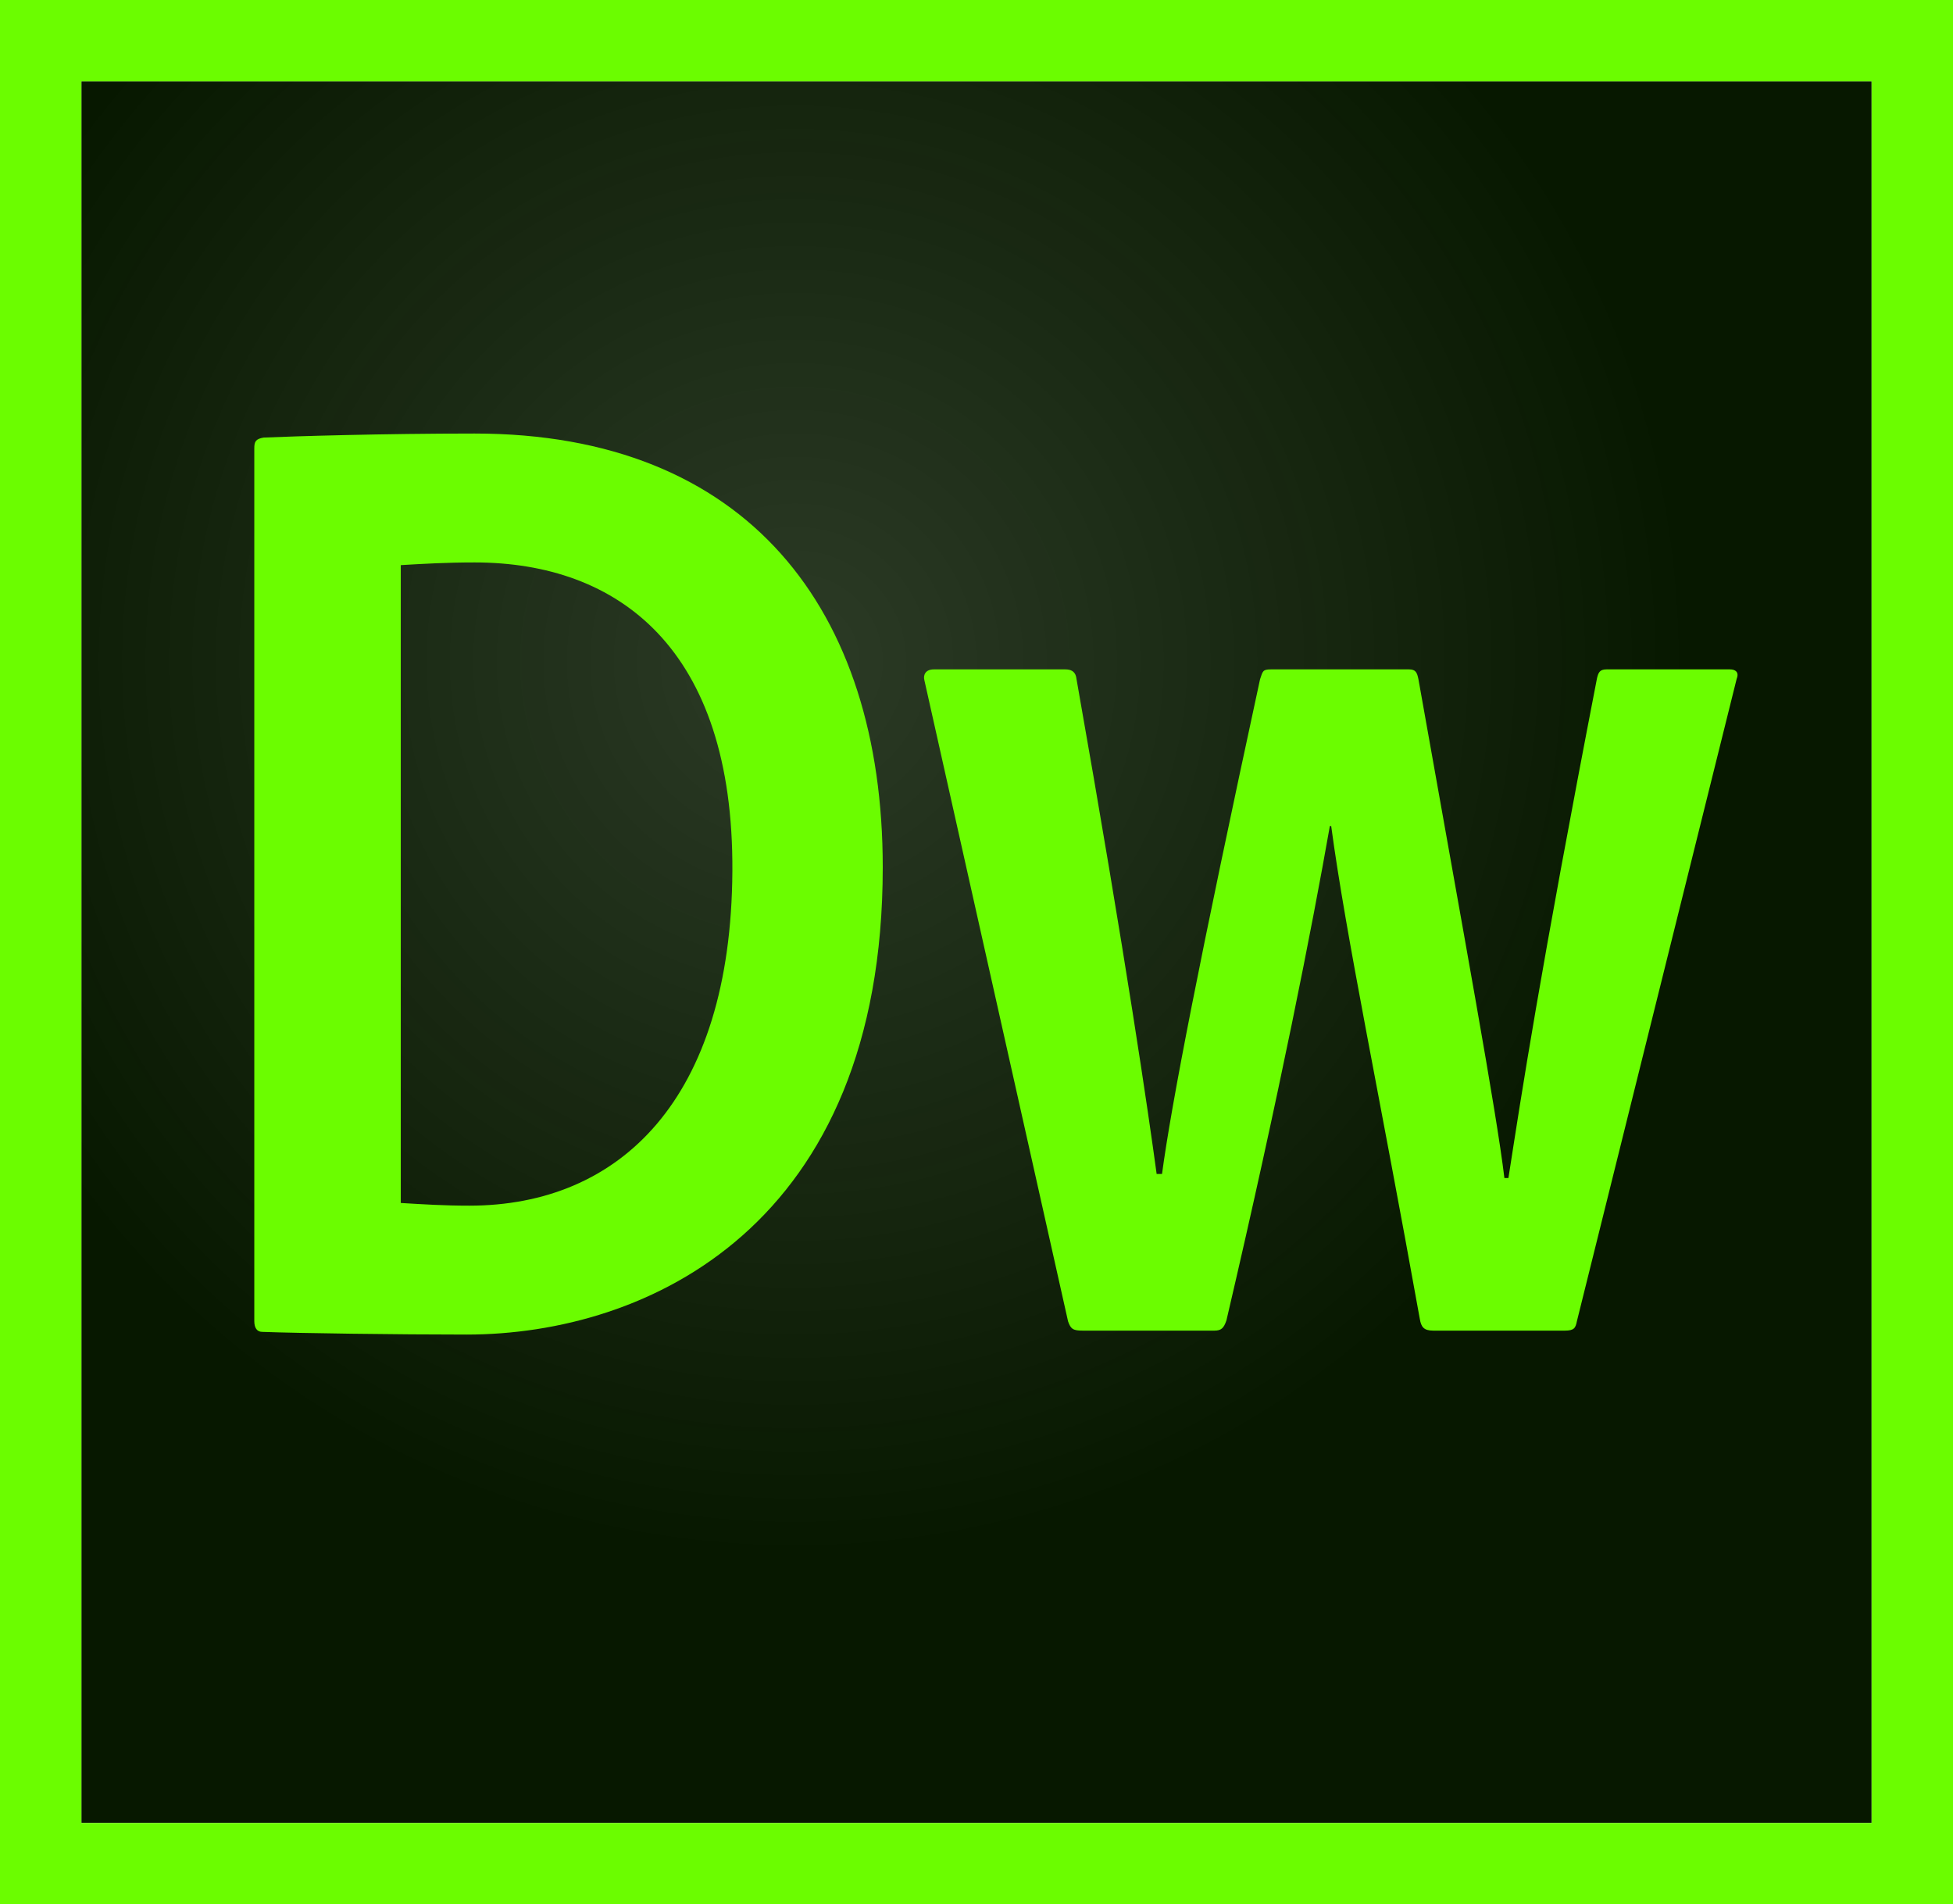 <?xml version="1.0" encoding="utf-8"?>
<!-- Generator: Adobe Illustrator 18.1.1, SVG Export Plug-In . SVG Version: 6.00 Build 0)  -->
<!DOCTYPE svg PUBLIC "-//W3C//DTD SVG 1.1//EN" "http://www.w3.org/Graphics/SVG/1.1/DTD/svg11.dtd">
<svg version="1.1" id="dw_x5F_cc_x5F_app_x5F_RGB" xmlns="http://www.w3.org/2000/svg" xmlns:xlink="http://www.w3.org/1999/xlink"
	 x="0px" y="0px" viewBox="0 0 240.001 234" enable-background="new 0 0 240.001 234" xml:space="preserve">
<g>
	<radialGradient id="SVGID_1_" cx="97.71" cy="81.286" r="143.432" gradientUnits="userSpaceOnUse">
		<stop  offset="0" style="stop-color:#071800;stop-opacity:0.85"/>
		<stop  offset="0.767" style="stop-color:#071800"/>
	</radialGradient>
	<rect x="10" y="10" fill-rule="evenodd" clip-rule="evenodd" fill="url(#SVGID_1_)" width="220" height="214"/>
</g>
<g>
	<path fill-rule="evenodd" clip-rule="evenodd" fill="#6BFD00" d="M0,0v234h240.001V0H0z M10,10h220.001v214H10V10z"/>
</g>
<path fill-rule="evenodd" clip-rule="evenodd" fill="#6BFD00" d="M31.25,55.085c0-0.825,0.165-1.155,1.155-1.32
	C36.2,53.6,47.1,53.27,58.32,53.27c33.495,0,50.16,21.615,50.16,53.295c0,44.055-28.875,57.42-51.15,57.42
	c-8.415,0-20.635-0.165-25.09-0.33c-0.66,0-0.99-0.494-0.99-1.32V55.085z M49.25,147.815
	c2.805,0.165,5.28,0.33,8.415,0.33c18.48,0,32.17-13.035,32.335-41.085c0.165-27.39-14.02-37.95-31.675-37.95
	c-3.465,0-6.271,0.165-9.075,0.33V147.815z M176.127,163.5c-1.154,0-1.484-0.445-1.649-1.435
	c-4.95-27.555-9.075-47.035-10.89-60.565h-0.165c-2.146,12.209-6.106,32.515-12.705,60.73
	c-0.33,0.989-0.66,1.27-1.485,1.27h-16.17c-1.155,0-1.485-0.166-1.815-1.156l-17.655-78.774
	c-0.165-0.66,0.165-1.32,1.155-1.32h16.17c0.66,0,1.155,0.23,1.32,0.89
	c6.271,35.475,8.91,53.85,9.9,61.11h0.66c1.154-8.58,4.62-26.461,12.045-60.78
	c0.33-0.99,0.33-1.22,1.319-1.22h16.995c0.825,0,0.99,0.4,1.155,1.225
	c5.775,32.505,9.57,53.025,10.561,61.275h0.494c1.65-10.56,3.795-24.811,10.891-61.44
	c0.165-0.66,0.33-1.06,1.154-1.06h15.181c0.659,0,1.155,0.33,0.825,1.155l-19.636,78.939
	c-0.165,0.826-0.33,1.156-1.484,1.156H176.127z"/>
</svg>
